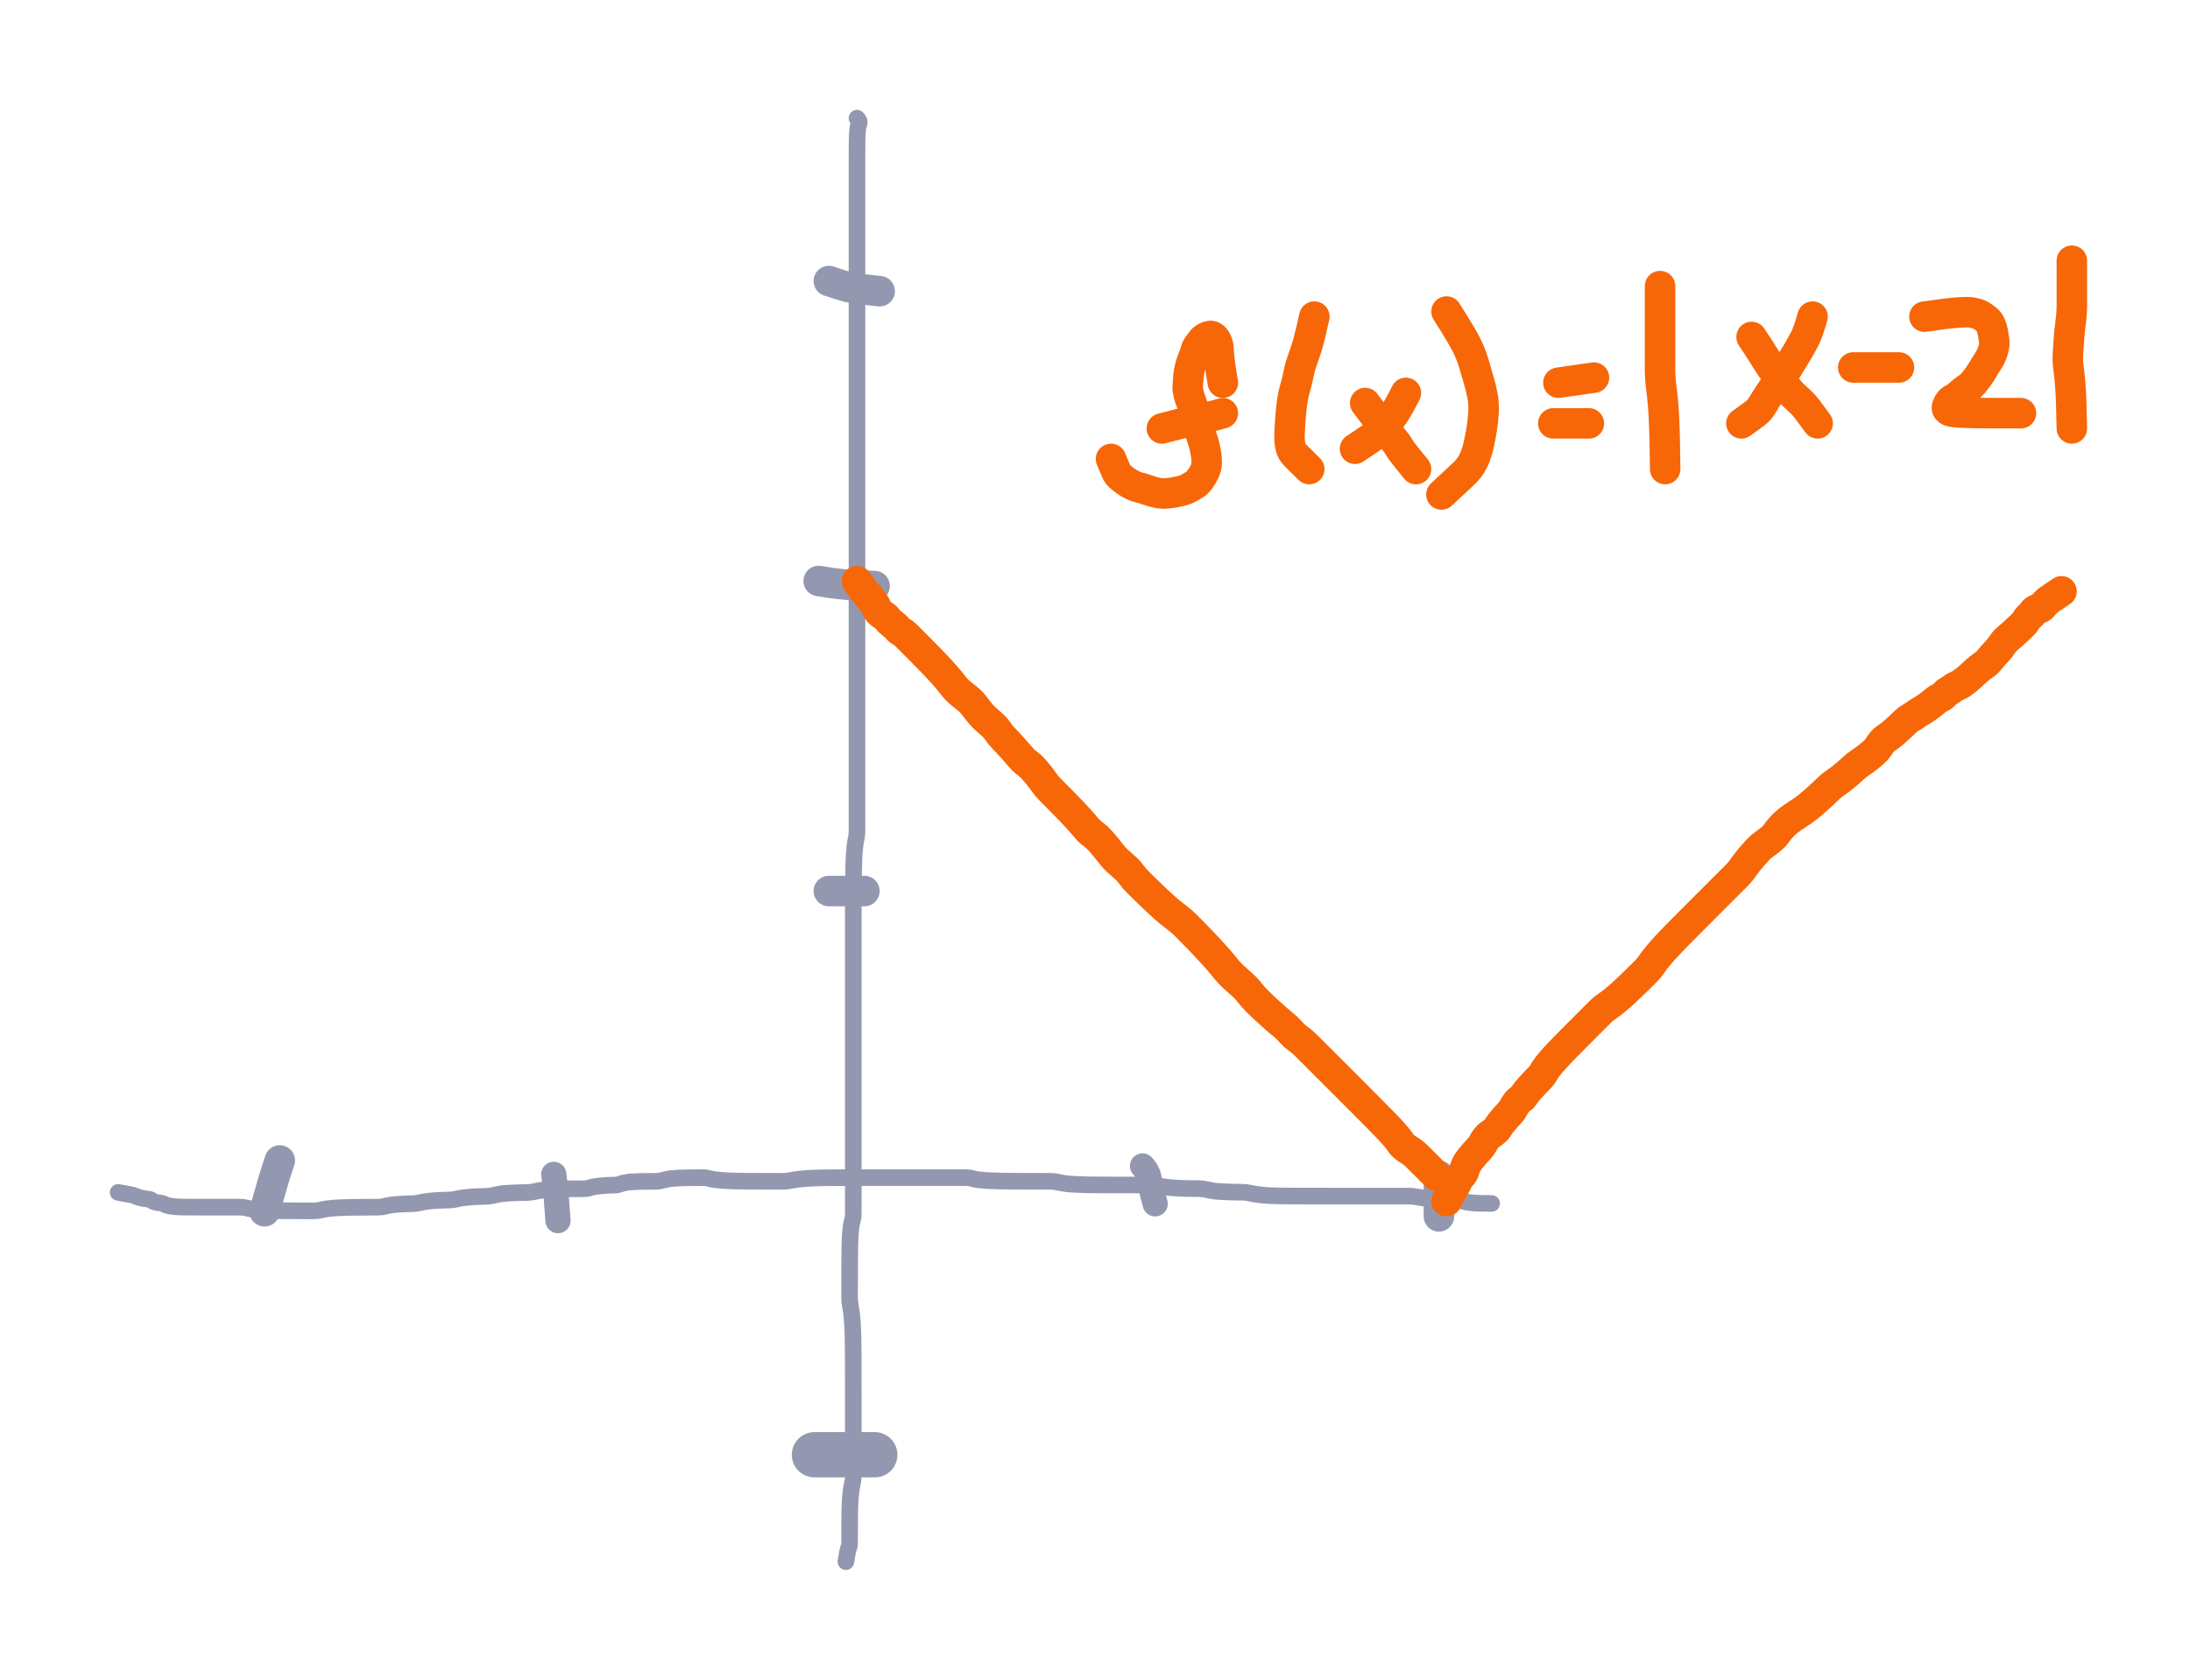 <svg xmlns="http://www.w3.org/2000/svg" direction="ltr" width="593.146" height="455" viewBox="2649.113 5162.773 593.146 455" stroke-linecap="round" stroke-linejoin="round" style="background-color: transparent;"><defs/><g transform="matrix(1, 0, 0, 1, 2881.223, 5194.773)" opacity="1"><g transform="scale(1)"><path d="M0,0 Q0.456,0.456 0.58,0.808 T0.543,1.58 0.296,2.455 0.161,3.388 0.087,4.351 0.048,5.331 0.026,6.548 0.014,7.894 0.008,9.082 0.004,10.185 0.002,11.469 0.001,12.851 0.001,14.059 0,15.172 0,16.462 0,17.847 0,19.057 0,20.171 0,21.461 0,22.847 0,24.285 0,25.751 0,27.005 0,28.37 0,30.026 0,31.61 0,33.156 0,34.681 0,35.966 0,37.35 0,38.786 0,40.252 0,41.733 0,42.995 0,44.365 0,45.795 0,47.256 0,48.963 0,51.032 0,53.069 0,54.862 0,56.521 0,58.107 0,59.654 0,61.18 0,62.694 0,64.201 0,65.706 0,67.208 0,68.709 0,70.21 0,71.71 0,73.21 0,74.71 0,76.21 0,77.939 0,79.562 0,81.13 0,82.667 0,83.959 0,85.346 0,87.012 0,88.603 0,90.152 0,91.679 0,93.193 0,94.929 0,96.557 0,98.127 0,99.893 0,101.538 0,102.889 0,104.307 0,105.763 0,107.239 0,108.954 0,110.571 0,111.907 0,113.317 0,114.997 0,116.594 0,118.147 0,119.676 0,121.192 0,122.7 0,124.205 0,125.707 0,127.209 0,128.71 0,129.982 0,131.358 0,132.791 0,134.254 0,135.734 0,137.224 0,138.946 0,140.566 0,142.132 0,143.896 0,145.767 0,147.697 0,149.659 0,151.639 0,153.627 0,155.621 0,157.618 0,159.616 0,161.615 0,163.615 0,165.614 0,167.614 0,169.614 0,171.614 0,173.614 0,175.614 0,177.842 0,180.194 0,182.386 0,184.49 0,186.774 0,189.157 0,191.366 0,193.251 -0.228,195.189 -0.58,197.382 -0.771,199.716 -0.876,202.126 -0.932,204.348 -0.963,206.47 -0.98,208.763 -0.989,211.151 -0.994,213.362 -0.997,215.477 -0.998,217.54 -0.999,219.573 -1,221.82 -1,224.182 -1,226.379 -1,228.486 -1,230.773 -1,233.156 -1,235.365 -1,237.479 -1,239.54 -1,241.574 -1,243.592 -1,245.602 -1,247.608 -1,249.839 -1,252.192 -1,254.613 -1,257.069 -1,259.546 -1,262.033 -1,264.298 -1,266.67 -1,269.101 -1,271.107 -1,272.882 -1,274.76 -1,276.465 -1,278.077 -1,279.866 -1,281.751 -1,283.689 -1,285.655 -1,287.636 -1,289.626 -1,291.621 -1,293.39 -1,295.036 -1,296.844 -1.228,298.511 -1.58,300.102 -1.772,301.879 -1.876,303.758 -1.932,305.693 -1.963,307.657 -1.98,309.637 -1.989,311.627 -1.994,313.621 -1.997,315.618 -1.998,317.616 -1.999,319.615 -1.772,321.843 -1.42,324.194 -1.228,326.386 -1.124,328.718 -1.068,331.127 -1.037,333.349 -1.02,335.698 -1.011,338.116 -1.006,340.343 -1.003,342.466 -1.002,344.534 -1.001,346.57 -1,348.818 -1,351.181 -1,353.151 -1,355.134 -1,357.125 -1,358.892 -1,360.765 -1,362.696 -1,364.431 -1,366.058 -1,367.856 -1.228,369.745 -1.58,371.686 -1.772,373.425 -1.876,374.827 -1.932,376.274 -1.963,377.745 -1.98,379.001 -1.989,380.141 -1.994,381.216 -1.997,382.486 -1.998,383.86 -1.999,385.064 -2,386.175 -2.228,387.235 -2.58,388.496 -2.852,390.118 L-3,391 " stroke-linecap="round" fill="none" stroke="#9398b0" stroke-width="4.5" stroke-dasharray="none" stroke-dashoffset="0"/></g></g><g transform="matrix(1, 0, 0, 1, 2681.113, 5485.754)" opacity="1"><g transform="scale(1)"><path d="M0,0 Q2.28,0.456 3.128,0.58 T4.666,1 5.958,1.456 7.117,1.704 8.204,1.839 9.023,2.14 9.696,2.532 10.519,2.746 11.422,2.862 12.37,3.153 13.341,3.539 14.326,3.749 15.317,3.864 16.312,3.926 17.31,3.96 18.309,3.978 19.308,3.988 20.535,3.994 21.887,3.997 23.079,3.998 24.183,3.999 25.467,3.999 26.85,4 28.287,4 29.752,4 31.233,4 32.951,4 34.797,4.228 36.714,4.58 38.44,4.771 40.063,4.876 41.858,4.932 43.747,4.963 45.686,4.98 47.653,4.989 49.635,4.994 51.398,4.997 53.04,4.998 54.846,4.771 56.74,4.419 58.683,4.228 60.651,4.124 62.634,4.067 64.625,4.037 66.62,4.02 68.389,4.011 70.264,4.006 72.195,3.775 73.93,3.422 75.786,3.229 77.708,3.125 79.665,3.068 81.642,2.809 83.629,2.44 85.622,2.239 87.618,2.13 89.617,2.071 91.615,1.81 93.615,1.441 95.614,1.24 97.614,1.131 99.614,1.071 101.614,0.811 103.386,0.441 105.262,0.24 107.195,0.131 108.93,0.071 110.786,0.039 112.707,-0.207 114.665,-0.569 116.414,-0.765 117.821,-0.872 119.499,-0.93 121.323,-0.962 123,-0.979 124.596,-0.989 126.148,-0.994 127.677,-1.225 129.192,-1.578 130.701,-1.771 131.977,-1.875 133.127,-1.932 134.437,-1.963 135.834,-2.208 137.05,-2.569 138.167,-2.766 139.459,-2.873 140.846,-2.931 142.056,-2.962 143.171,-2.979 144.461,-2.989 145.847,-2.994 147.285,-3.225 148.751,-3.578 150.232,-3.771 151.722,-3.875 153.217,-3.932 154.942,-3.963 156.792,-3.98 158.483,-3.989 160.087,-3.766 161.871,-3.417 163.754,-3.227 165.69,-3.123 167.655,-3.067 169.637,-3.037 171.626,-3.02 173.621,-3.011 175.846,-3.006 178.196,-3.003 180.159,-3.002 182.138,-3.229 184.355,-3.58 186.473,-3.772 188.537,-3.876 190.344,-3.933 192.467,-3.963 194.99,-3.98 197.275,-3.989 199.429,-3.994 201.514,-3.997 203.331,-3.998 205.004,-3.999 207.054,-3.999 209.538,-4 211.8,-4 213.943,-4 216.249,-4 218.416,-4 220.506,-4 222.555,-4 224.81,-4 227.177,-4 229.376,-4 231.257,-3.772 232.964,-3.42 235.032,-3.228 237.298,-3.124 239.442,-3.068 241.52,-3.037 243.563,-3.02 245.586,-3.011 247.599,-3.006 249.606,-3.003 251.382,-3.002 252.804,-3.001 254.489,-2.772 256.318,-2.42 258.225,-2.229 260.402,-2.124 262.271,-2.068 263.743,-2.037 265.456,-2.02 267.3,-2.011 268.987,-2.006 270.589,-2.003 272.144,-2.002 273.675,-2.001 275.191,-2.001 276.928,-2 278.557,-2 280.127,-2 281.893,-1.772 283.766,-1.42 285.697,-1.228 287.431,-1.124 289.058,-1.068 290.856,-1.037 292.745,-1.02 294.686,-0.783 296.425,-0.426 298.283,-0.232 300.434,-0.126 302.516,-0.069 304.561,-0.037 306.585,0.208 308.598,0.569 310.377,0.765 312.029,0.872 313.84,0.931 315.509,0.962 317.329,0.98 319.459,0.989 321.302,0.994 322.988,0.997 324.817,0.998 326.725,0.999 328.902,1 331.227,1 333.403,1 335.271,1 336.972,1 338.809,1 340.72,1 342.444,1 344.293,1 346.212,1 347.711,1 349.439,1 351.747,1.228 353.914,1.58 355.777,1.772 357.475,1.876 359.082,1.932 360.641,1.963 362.173,1.98 363.69,2.217 364.971,2.574 366.124,2.768 367.208,2.874 368.253,2.931 369.506,2.963 371.121,2.987 L372,3 " stroke-linecap="round" fill="none" stroke="#9398b0" stroke-width="4.5" stroke-dasharray="none" stroke-dashoffset="0"/></g></g><g transform="matrix(1, 0, 0, 1, 2958.562, 5478.598) scale(1.139, 1.139)" opacity="1"><g transform="scale(0.878)"><path d="M0,0 Q0.52,0.52 0.921,1.181 T1.541,2.462 1.878,3.936 2.321,6.035 3.033,8.765 L3.42,10.25 " stroke-linecap="round" fill="none" stroke="#9398b0" stroke-width="6.834" stroke-dasharray="none" stroke-dashoffset="0"/></g></g><g transform="matrix(1, 0, 0, 1, 2799.102, 5480.876) scale(1.139, 1.139)" opacity="1"><g transform="scale(0.878)"><path d="M0,0 Q0.52,4.154 0.661,6.064 T0.971,10.252 L1.14,12.53 " stroke-linecap="round" fill="none" stroke="#9398b0" stroke-width="6.834" stroke-dasharray="none" stroke-dashoffset="0"/></g></g><g transform="matrix(1, 0, 0, 1, 2867.653, 5556.823) scale(2.044, 2.044)" opacity="1"><g transform="scale(0.489)"><path d="M2.04,0 Q8.851,0 13.626,0 L18.4,0 " stroke-linecap="round" fill="none" stroke="#9398b0" stroke-width="12.265" stroke-dasharray="none" stroke-dashoffset="0"/></g></g><g transform="matrix(1, 0, 0, 1, 2873.597, 5404.131) scale(1.377, 1.377)" opacity="1"><g transform="scale(0.726)"><path d="M0,0 Q4.396,0 7.018,0 L9.64,0 " stroke-linecap="round" fill="none" stroke="#9398b0" stroke-width="8.262" stroke-dasharray="none" stroke-dashoffset="0"/></g></g><g transform="matrix(1, 0, 0, 1, 2870.843, 5320.138) scale(1.377, 1.377)" opacity="1"><g transform="scale(0.726)"><path d="M0,0 Q3.767,0.629 5.42,0.8 T8.286,1.065 10.787,1.208 13.613,1.32 L15.15,1.38 " stroke-linecap="round" fill="none" stroke="#9398b0" stroke-width="8.262" stroke-dasharray="none" stroke-dashoffset="0"/></g></g><g transform="matrix(1, 0, 0, 1, 2872.22, 5238.899) scale(1.377, 1.377)" opacity="1"><g transform="scale(0.726)"><path d="M1.38,0 Q5.147,1.254 6.486,1.595 T9.495,2.122 13.158,2.529 L15.15,2.75 " stroke-linecap="round" fill="none" stroke="#9398b0" stroke-width="8.262" stroke-dasharray="none" stroke-dashoffset="0"/></g></g><g transform="matrix(1, 0, 0, 1, 2724.888, 5477.109) scale(1.377, 1.377)" opacity="1"><g transform="scale(0.726)"><path d="M0,0 Q-1.254,3.767 -1.91,6.047 T-3.348,11.049 L-4.13,13.77 " stroke-linecap="round" fill="none" stroke="#9398b0" stroke-width="8.262" stroke-dasharray="none" stroke-dashoffset="0"/></g></g><g transform="matrix(1, 0, 0, 1, 3038.83, 5479.863) scale(1.377, 1.377)" opacity="1"><g transform="scale(0.726)"><path d="M0,1.38 L0,12.39 " stroke-linecap="round" fill="none" stroke="#9398b0" stroke-width="8.262" stroke-dasharray="none" stroke-dashoffset="0"/></g></g><g transform="matrix(1, 0, 0, 1, 3038.141, 5482.617) scale(1.377, 1.377)" opacity="1"><g transform="scale(0.726)"><path d="M0,-1.38 Q-2.513,-3.888 -3.508,-4.885 T-5.361,-6.739 -6.997,-8.062 -8.517,-9.096 -9.658,-10.286 -10.592,-11.56 -11.726,-12.882 -12.973,-14.229 -14.278,-15.588 -15.93,-17.269 -17.77,-19.126 -19.398,-20.765 -20.913,-22.283 -22.364,-23.736 -24.095,-25.471 -25.98,-27.356 -27.633,-29.009 -29.474,-30.849 -31.417,-32.792 -33.416,-34.791 -35.445,-36.82 -37.49,-38.553 -39.547,-40.437 -41.607,-42.404 -43.982,-44.415 -46.215,-46.451 -48.372,-48.5 -50.487,-50.871 -52.579,-53.103 -54.974,-55.258 -57.22,-57.687 -59.384,-60.265 -61.502,-62.609 -63.597,-64.826 -65.677,-66.973 -67.751,-69.083 -70.133,-71.172 -72.371,-72.936 -74.532,-74.839 -76.649,-76.816 -78.743,-78.834 -80.823,-80.873 -82.582,-82.923 -84.48,-84.981 -86.455,-86.727 -88.158,-88.618 -89.712,-90.589 -91.184,-92.29 -92.928,-93.845 -94.819,-95.633 -96.475,-97.547 -98.005,-99.215 -99.464,-100.749 -101.2,-102.526 -103.085,-104.434 -104.738,-106.101 -106.267,-107.95 -107.727,-109.897 -109.149,-111.585 -110.864,-113.131 -112.739,-114.914 -114.385,-116.825 -115.91,-118.492 -117.367,-120.028 -118.787,-121.805 -120.501,-123.713 -122.374,-125.381 -124.023,-127.23 -125.549,-129.177 -127.321,-130.863 -129.227,-132.408 -130.89,-134.189 -132.422,-136.1 -133.885,-137.769 -135.308,-139.304 -136.709,-140.766 -138.1,-142.19 -139.484,-143.595 -140.864,-144.986 -142.244,-146.369 -143.624,-147.751 -145.001,-148.818 -146.063,-149.71 -147.27,-150.823 -148.556,-152.057 -149.568,-153.043 -150.745,-153.892 -151.701,-155.296 -152.535,-156.689 -153.303,-157.758 -154.034,-158.653 -155.058,-159.769 -156.296,-161.525 L-156.97,-162.48 " stroke-linecap="round" fill="none" stroke="#f76707" stroke-width="8.262" stroke-dasharray="none" stroke-dashoffset="0"/></g></g><g transform="matrix(1, 0, 0, 1, 3040.895, 5488.125) scale(1.377, 1.377)" opacity="1"><g transform="scale(0.726)"><path d="M0,0 Q1.254,-2.513 1.91,-3.508 T2.922,-5.361 3.788,-6.683 4.573,-7.717 5,-8.908 5.545,-10.184 6.468,-11.504 7.6,-12.852 8.845,-14.212 9.837,-15.579 10.689,-16.952 11.779,-18.014 13.002,-18.904 13.981,-20.015 14.827,-21.248 15.913,-22.546 17.134,-23.88 18.113,-25.234 18.957,-26.6 20.044,-27.658 20.95,-28.546 21.757,-29.656 22.823,-30.889 24.03,-32.187 25.316,-33.52 26.33,-34.874 27.197,-36.238 28.295,-37.607 29.519,-38.981 30.815,-40.358 32.146,-41.733 33.498,-43.109 34.862,-44.487 36.231,-45.863 37.603,-47.239 38.979,-48.616 40.357,-49.993 41.733,-51.369 43.423,-52.746 45.285,-54.123 46.924,-55.499 48.445,-56.876 49.9,-58.255 51.318,-59.632 52.719,-61.008 54.108,-62.386 55.49,-64.077 56.872,-65.939 58.253,-67.579 59.631,-69.098 61.008,-70.553 62.386,-71.972 63.763,-73.371 65.138,-74.761 66.516,-76.147 67.893,-77.528 69.269,-78.906 70.646,-80.285 72.023,-81.662 73.399,-83.038 74.776,-84.416 76.155,-85.793 77.532,-87.169 78.908,-88.546 80.286,-90.237 81.663,-92.099 83.039,-93.741 84.416,-95.261 86.108,-96.715 87.969,-98.136 89.296,-99.535 90.646,-101.238 92.636,-103.106 94.975,-104.75 97.189,-106.273 99.02,-107.731 100.643,-109.151 102.156,-110.55 103.606,-111.941 105.336,-113.325 107.221,-114.704 108.874,-116.084 110.4,-117.462 112.171,-118.838 114.077,-120.216 115.743,-121.593 116.963,-122.969 117.94,-124.346 119.098,-125.41 120.358,-126.304 121.67,-127.417 123.01,-128.65 124.369,-129.949 125.737,-130.971 127.109,-131.839 128.797,-132.939 130.656,-134.166 132.295,-135.46 133.816,-136.477 134.958,-137.345 135.891,-138.131 137.026,-138.874 138.273,-139.593 139.578,-140.296 140.915,-141.306 142.272,-142.484 143.639,-143.755 145.324,-145.072 146.868,-146.417 148.023,-147.777 149.278,-149.144 150.588,-150.829 151.929,-152.375 153.286,-153.529 154.651,-154.783 156.023,-156.095 157.084,-157.436 157.974,-158.477 158.77,-159.359 159.518,-160.153 160.554,-160.585 161.432,-161.134 162.225,-162.063 163.597,-163.195 165.549,-164.513 L166.61,-165.23 " stroke-linecap="round" fill="none" stroke="#f76707" stroke-width="8.262" stroke-dasharray="none" stroke-dashoffset="0"/></g></g><g transform="matrix(1, 0, 0, 1, 2980.31, 5266.437) scale(1.377, 1.377)" opacity="1"><g transform="scale(0.726)"><path d="M0,0 Q-0.629,-3.767 -0.8,-5.106 T-1.065,-7.488 -1.208,-9.411 -1.599,-11.084 -2.438,-12.309 -3.525,-12.661 -4.742,-12.225 -5.717,-11.361 -6.562,-10.261 -7.336,-8.722 -8.072,-6.628 -8.787,-4.547 -9.176,-2.788 -9.388,-0.89 -9.503,1.085 -9.251,3.1 -8.484,5.453 -7.753,7.989 -7.042,10.311 -6.344,12.515 -5.649,14.971 -4.956,17.248 -4.58,19.114 -4.375,21.071 -4.578,23.077 -5.315,24.797 -6.343,26.363 -7.532,27.529 -9.12,28.476 -11.241,29.303 -13.336,29.753 -15.417,29.998 -17.805,29.819 -20.359,29.094 -22.69,28.386 -24.587,27.685 -26.248,26.675 -27.779,25.499 -28.924,23.917 -29.809,21.801 L-30.29,20.65 " stroke-linecap="round" fill="none" stroke="#f76707" stroke-width="8.262" stroke-dasharray="none" stroke-dashoffset="0"/></g></g><g transform="matrix(1, 0, 0, 1, 2980.31, 5274.699) scale(1.377, 1.377)" opacity="1"><g transform="scale(0.726)"><path d="M0,0 Q-4.396,1.254 -6.218,1.595 T-9.974,2.436 -14.214,3.533 L-16.52,4.13 " stroke-linecap="round" fill="none" stroke="#f76707" stroke-width="8.262" stroke-dasharray="none" stroke-dashoffset="0"/></g></g><g transform="matrix(1, 0, 0, 1, 3005.095, 5248.537) scale(1.377, 1.377)" opacity="1"><g transform="scale(0.726)"><path d="M0,0 Q-1.254,5.65 -1.91,7.816 T-3.237,11.787 -4.273,15.516 -5.15,19.113 -5.939,22.641 -6.368,26.131 -6.601,29.284 -6.729,32.255 -6.485,35.128 -5.099,37.632 -2.69,40.014 L-1.38,41.31 " stroke-linecap="round" fill="none" stroke="#f76707" stroke-width="8.262" stroke-dasharray="none" stroke-dashoffset="0"/></g></g><g transform="matrix(1, 0, 0, 1, 3029.88, 5267.814) scale(1.377, 1.377)" opacity="1"><g transform="scale(0.726)"><path d="M0,1.38 Q-1.883,5.147 -3.022,6.798 T-5.096,9.663 -7.168,11.85 -9.552,13.667 -12.284,15.515 L-13.77,16.52 " stroke-linecap="round" fill="none" stroke="#f76707" stroke-width="8.262" stroke-dasharray="none" stroke-dashoffset="0"/></g></g><g transform="matrix(1, 0, 0, 1, 3018.864, 5271.945) scale(1.377, 1.377)" opacity="1"><g transform="scale(0.726)"><path d="M0,0 Q3.767,5.025 5.106,6.704 T7.488,9.612 9.099,11.822 10.602,13.967 12.654,16.514 L13.77,17.9 " stroke-linecap="round" fill="none" stroke="#f76707" stroke-width="8.262" stroke-dasharray="none" stroke-dashoffset="0"/></g></g><g transform="matrix(1, 0, 0, 1, 3040.895, 5247.16) scale(1.377, 1.377)" opacity="1"><g transform="scale(0.726)"><path d="M0,0 Q4.396,6.908 5.591,9.415 T7.438,14.226 8.757,18.726 9.789,23.058 10.036,27.297 9.54,31.802 8.642,36.45 7.212,40.549 4.55,44.036 0.709,47.62 L-1.38,49.57 " stroke-linecap="round" fill="none" stroke="#f76707" stroke-width="8.262" stroke-dasharray="none" stroke-dashoffset="0"/></g></g><g transform="matrix(1, 0, 0, 1, 3071.188, 5266.437) scale(1.377, 1.377)" opacity="1"><g transform="scale(0.726)"><path d="M0,0 Q4.396,-0.629 7.018,-1.005 L9.64,-1.38 " stroke-linecap="round" fill="none" stroke="#f76707" stroke-width="8.262" stroke-dasharray="none" stroke-dashoffset="0"/></g></g><g transform="matrix(1, 0, 0, 1, 3069.811, 5277.453) scale(1.377, 1.377)" opacity="1"><g transform="scale(0.726)"><path d="M0,0 Q4.396,0 7.018,0 L9.64,0 " stroke-linecap="round" fill="none" stroke="#f76707" stroke-width="8.262" stroke-dasharray="none" stroke-dashoffset="0"/></g></g><g transform="matrix(1, 0, 0, 1, 3098.727, 5240.276) scale(1.377, 1.377)" opacity="1"><g transform="scale(0.726)"><path d="M0,0 Q0,5.65 0,8.128 T0,12.896 0,17.688 0,22.493 0.315,27.305 0.8,31.806 1.065,35.825 1.208,39.582 1.287,43.195 1.347,47.324 L1.38,49.57 " stroke-linecap="round" fill="none" stroke="#f76707" stroke-width="8.262" stroke-dasharray="none" stroke-dashoffset="0"/></g></g><g transform="matrix(1, 0, 0, 1, 3140.035, 5248.537) scale(1.377, 1.377)" opacity="1"><g transform="scale(0.726)"><path d="M0,0 Q-1.254,4.396 -2.224,6.218 T-4.35,9.974 -6.762,13.901 -9.331,17.608 -11.67,20.881 -13.569,23.917 -15.544,26.198 -17.964,27.961 L-19.28,28.92 " stroke-linecap="round" fill="none" stroke="#f76707" stroke-width="8.262" stroke-dasharray="none" stroke-dashoffset="0"/></g></g><g transform="matrix(1, 0, 0, 1, 3122.135, 5254.045) scale(1.377, 1.377)" opacity="1"><g transform="scale(0.726)"><path d="M1.38,0 Q3.888,3.767 4.885,5.42 T6.739,8.286 8.689,10.787 10.691,13.403 12.722,15.768 14.769,17.682 16.511,19.665 18.304,22.09 L19.28,23.41 " stroke-linecap="round" fill="none" stroke="#f76707" stroke-width="8.262" stroke-dasharray="none" stroke-dashoffset="0"/></g></g><g transform="matrix(1, 0, 0, 1, 3151.05, 5262.307) scale(1.377, 1.377)" opacity="1"><g transform="scale(0.726)"><path d="M0,0 Q5.65,0 9.02,0 L12.39,0 " stroke-linecap="round" fill="none" stroke="#f76707" stroke-width="8.262" stroke-dasharray="none" stroke-dashoffset="0"/></g></g><g transform="matrix(1, 0, 0, 1, 3170.328, 5248.537) scale(1.377, 1.377)" opacity="1"><g transform="scale(0.726)"><path d="M0,0 Q4.396,-0.629 5.906,-0.8 T8.55,-1.065 10.931,-1.208 13.482,-0.972 15.496,-0.214 16.907,0.825 17.989,2.332 18.578,4.408 18.898,6.479 18.758,8.548 18.052,10.614 17.041,12.368 15.864,14.264 14.595,16.236 13.277,17.937 11.933,19.174 10.573,20.162 9.204,21.328 7.832,22.277 6.773,23.106 6.197,24.184 6.196,25.085 6.823,25.575 8.107,25.842 9.748,25.987 11.582,26.066 13.521,26.109 15.518,26.132 17.86,26.145 20.703,26.152 24.238,26.157 L26.16,26.16 " stroke-linecap="round" fill="none" stroke="#f76707" stroke-width="8.262" stroke-dasharray="none" stroke-dashoffset="0"/></g></g><g transform="matrix(1, 0, 0, 1, 3210.259, 5233.391) scale(1.377, 1.377)" opacity="1"><g transform="scale(0.726)"><path d="M0,0 Q0,5.65 0,7.816 T0,12.102 -0.315,16.629 -0.8,21.29 -1.065,25.396 -0.894,29.199 -0.486,32.836 -0.265,36.071 -0.144,39.401 -0.051,43.312 L0,45.44 " stroke-linecap="round" fill="none" stroke="#f76707" stroke-width="8.262" stroke-dasharray="none" stroke-dashoffset="0"/></g></g></svg>